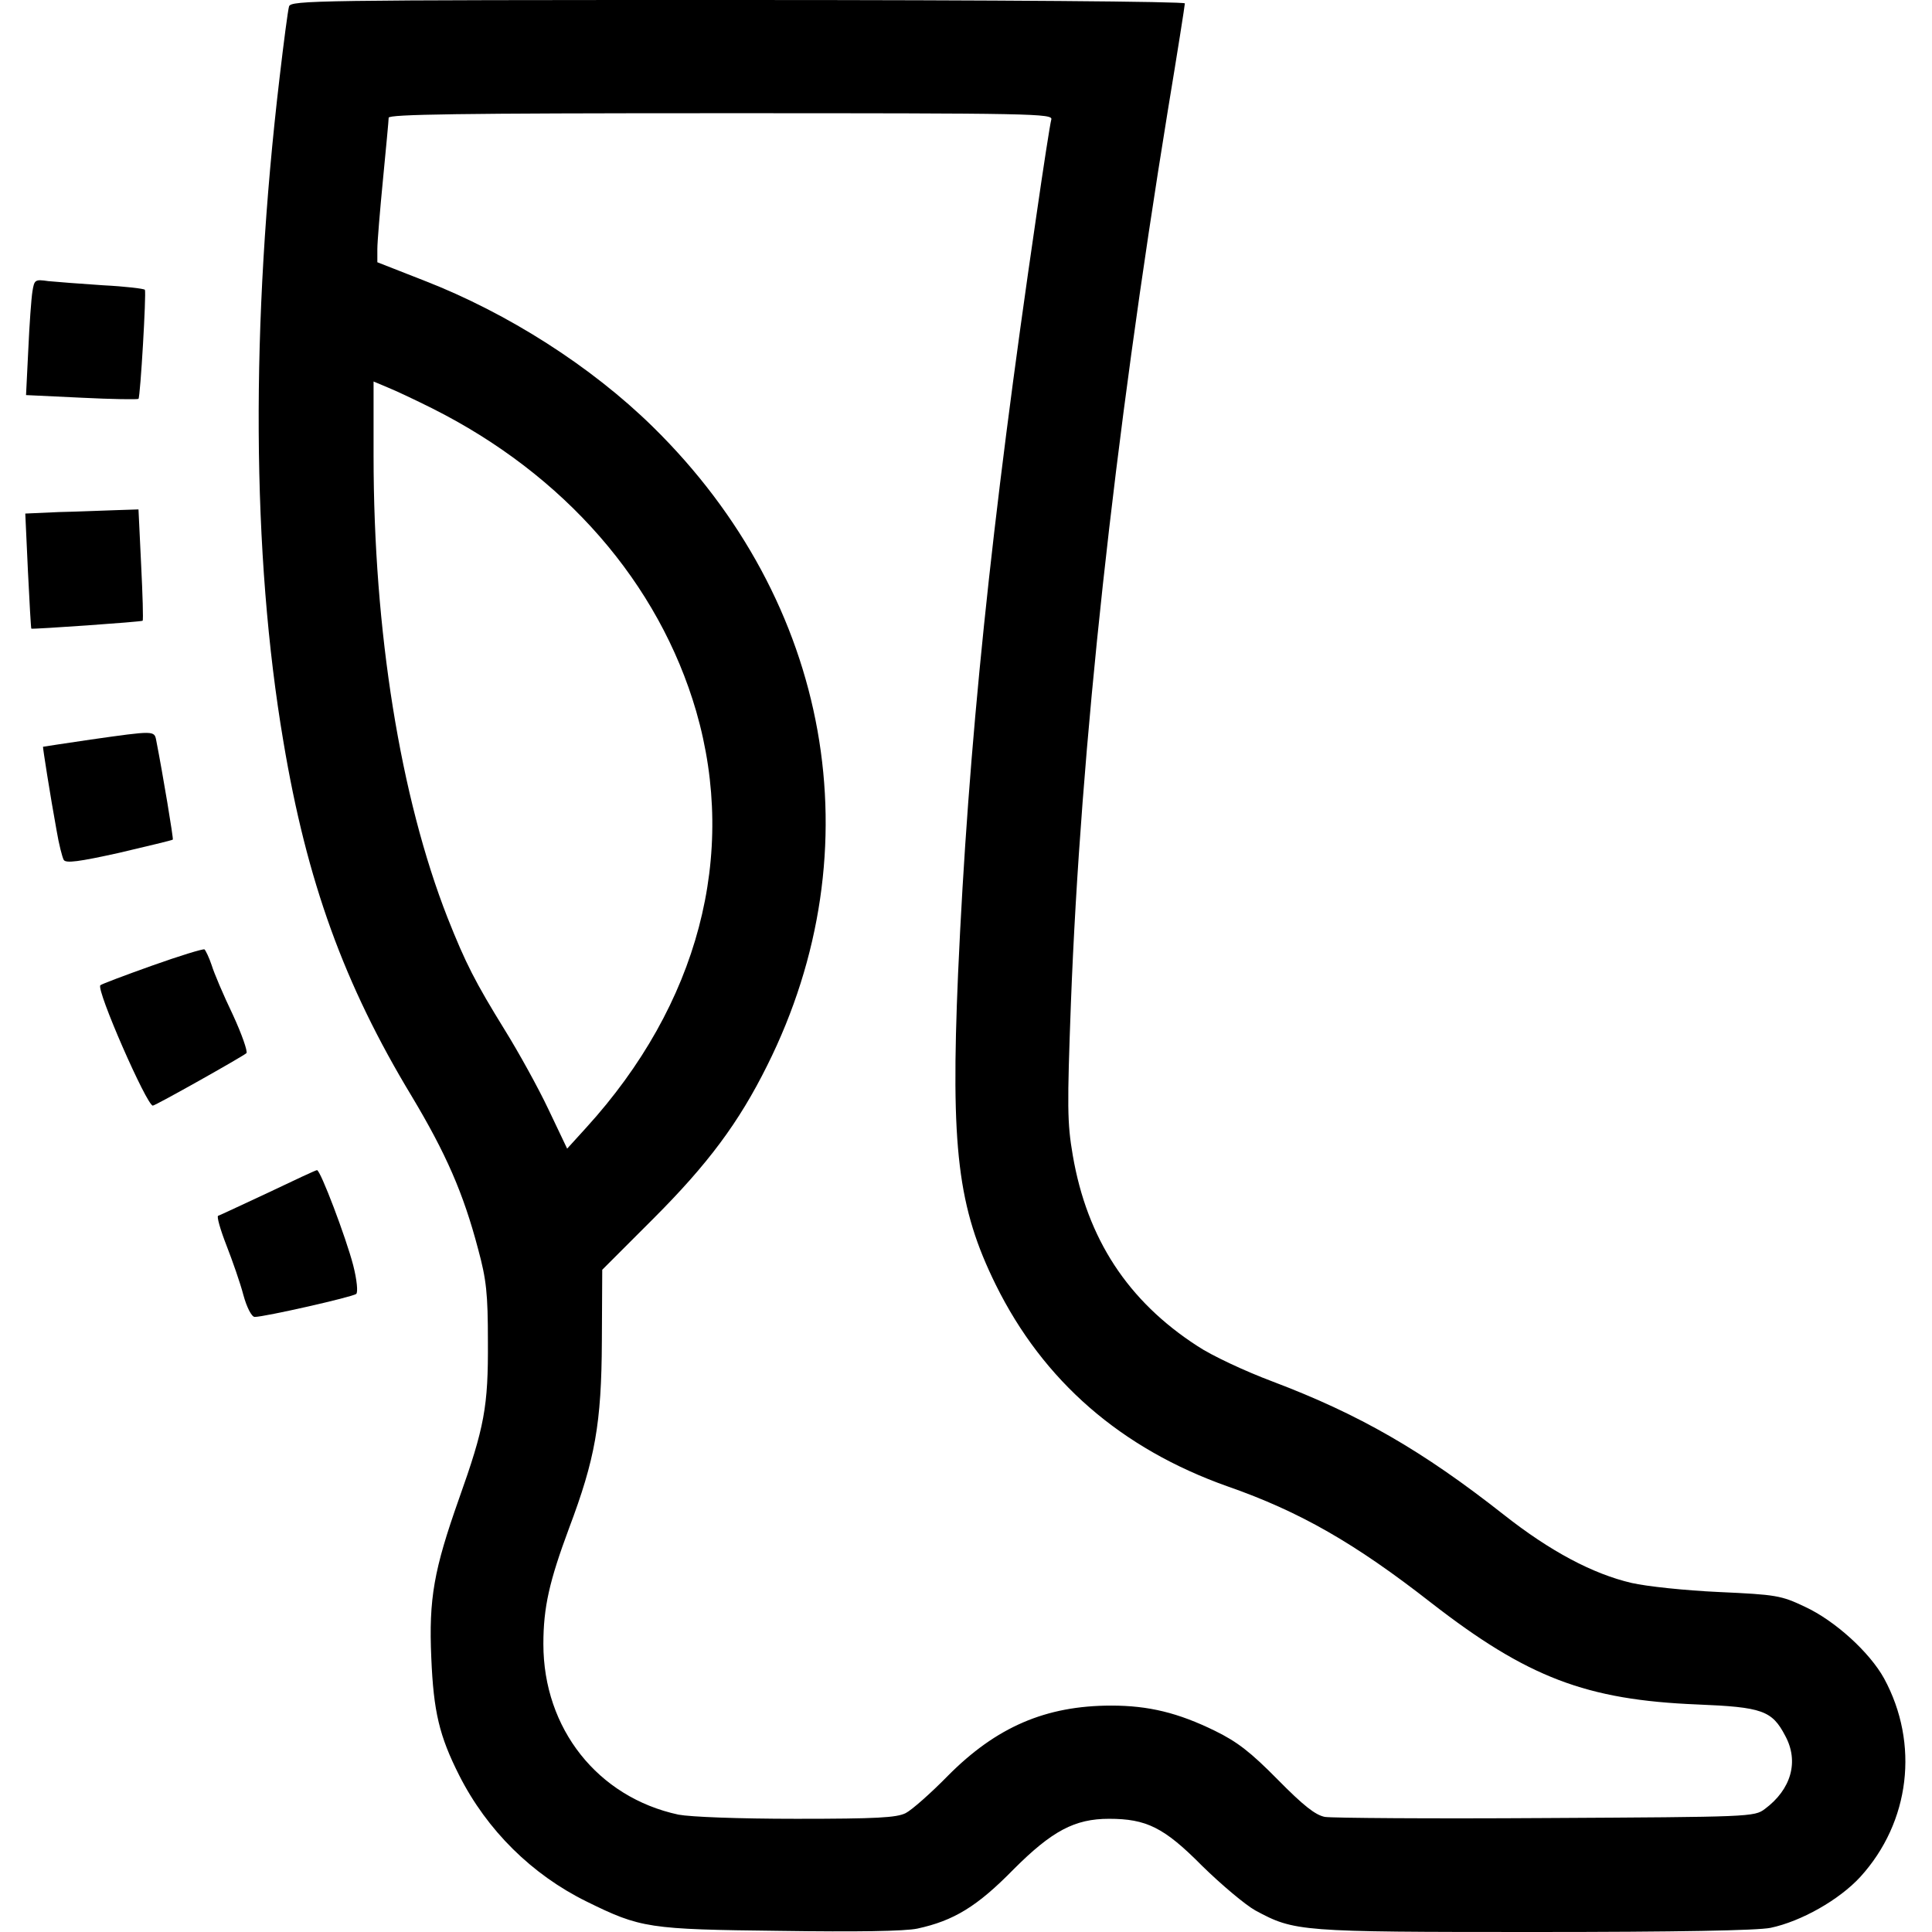 <?xml version="1.0" standalone="no"?>
<!DOCTYPE svg PUBLIC "-//W3C//DTD SVG 20010904//EN"
 "http://www.w3.org/TR/2001/REC-SVG-20010904/DTD/svg10.dtd">
<svg version="1.0" xmlns="http://www.w3.org/2000/svg"
 width="512pt" height="512pt" viewBox="0 0 512 512"
 preserveAspectRatio="xMidYMid meet">

<g transform="translate(0,512) scale(0.1,-0.1)"
fill="#000000" stroke="none">
<path d="M766 5103 c-3 -10 -14 -94 -25 -188 -77 -652 -74 -1265 10 -1760 62
-371 161 -644 340 -940 91 -152 137 -257 176 -405 22 -81 26 -118 26 -245 1
-173 -9 -227 -77 -418 -66 -187 -80 -263 -73 -421 6 -142 21 -206 74 -311 74
-146 193 -263 337 -334 144 -71 164 -74 514 -78 202 -3 330 -1 363 6 97 21
159 59 255 157 102 102 162 134 253 134 99 0 146 -23 246 -124 51 -50 115
-104 142 -119 104 -56 116 -57 740 -57 380 0 590 4 625 11 81 17 182 74 238
135 132 145 157 353 63 526 -38 69 -130 153 -210 190 -63 30 -76 32 -228 39
-89 4 -192 15 -231 24 -103 24 -216 84 -339 181 -216 170 -383 266 -613 353
-72 27 -162 69 -199 94 -184 119 -292 284 -330 505 -15 87 -15 130 -5 403 26
681 114 1487 257 2367 25 151 45 278 45 283 0 5 -489 9 -1184 9 -1120 0 -1185
-1 -1190 -17z m2020 -300 c-3 -10 -21 -126 -40 -258 -120 -818 -180 -1401
-207 -2005 -20 -464 -1 -620 100 -825 126 -255 332 -434 614 -534 192 -67 338
-151 539 -308 256 -199 412 -258 706 -270 172 -7 198 -16 233 -83 37 -68 16
-142 -54 -194 -28 -21 -38 -21 -580 -24 -304 -2 -567 0 -586 3 -25 5 -56 29
-125 99 -72 73 -107 100 -166 129 -98 48 -176 67 -275 67 -174 0 -305 -57
-433 -186 -45 -46 -96 -91 -112 -99 -24 -12 -77 -15 -289 -15 -156 0 -281 5
-313 11 -214 46 -358 228 -358 452 0 98 16 167 68 307 69 183 86 277 87 495
l1 190 135 135 c145 145 227 255 302 406 287 574 170 1229 -303 1693 -163 160
-384 301 -605 387 l-125 49 0 35 c0 19 7 103 15 185 8 83 15 156 15 163 0 9
183 12 881 12 834 0 880 -1 875 -17z m-1641 -765 c351 -176 601 -463 700 -803
110 -381 6 -777 -292 -1104 l-50 -55 -50 105 c-27 57 -79 151 -115 209 -79
128 -104 177 -152 298 -125 319 -196 759 -196 1224 l0 197 38 -16 c20 -8 73
-33 117 -55z"/>
<path d="M86 4348 c-3 -18 -8 -87 -11 -154 l-6 -121 147 -7 c80 -4 148 -5 151
-3 5 6 21 280 17 289 -2 3 -52 9 -111 12 -60 4 -125 9 -145 11 -35 5 -37 4
-42 -27z"/>
<path d="M156 3763 l-89 -4 7 -152 c4 -83 8 -152 9 -153 4 -2 292 18 295 21 2
2 0 69 -4 149 l-7 146 -61 -2 c-34 -1 -101 -4 -150 -5z"/>
<path d="M240 3160 c-69 -10 -126 -19 -126 -19 -1 -1 19 -129 36 -222 6 -36
15 -71 19 -78 6 -9 39 -5 147 19 76 18 140 33 142 35 2 2 -26 171 -44 263 -5
26 -5 26 -174 2z"/>
<path d="M403 2561 c-73 -26 -134 -49 -137 -52 -12 -11 123 -319 139 -319 7 0
238 130 248 139 4 4 -12 50 -36 102 -25 52 -50 111 -56 131 -7 21 -16 39 -19
42 -4 2 -66 -17 -139 -43z"/>
<path d="M710 1959 c-69 -32 -128 -60 -132 -61 -4 -2 6 -37 22 -78 16 -41 37
-101 45 -132 9 -33 22 -58 30 -58 26 0 260 53 269 61 5 4 2 37 -8 76 -19 73
-87 253 -96 252 -3 0 -61 -27 -130 -60z"/>
</g>
</svg>

